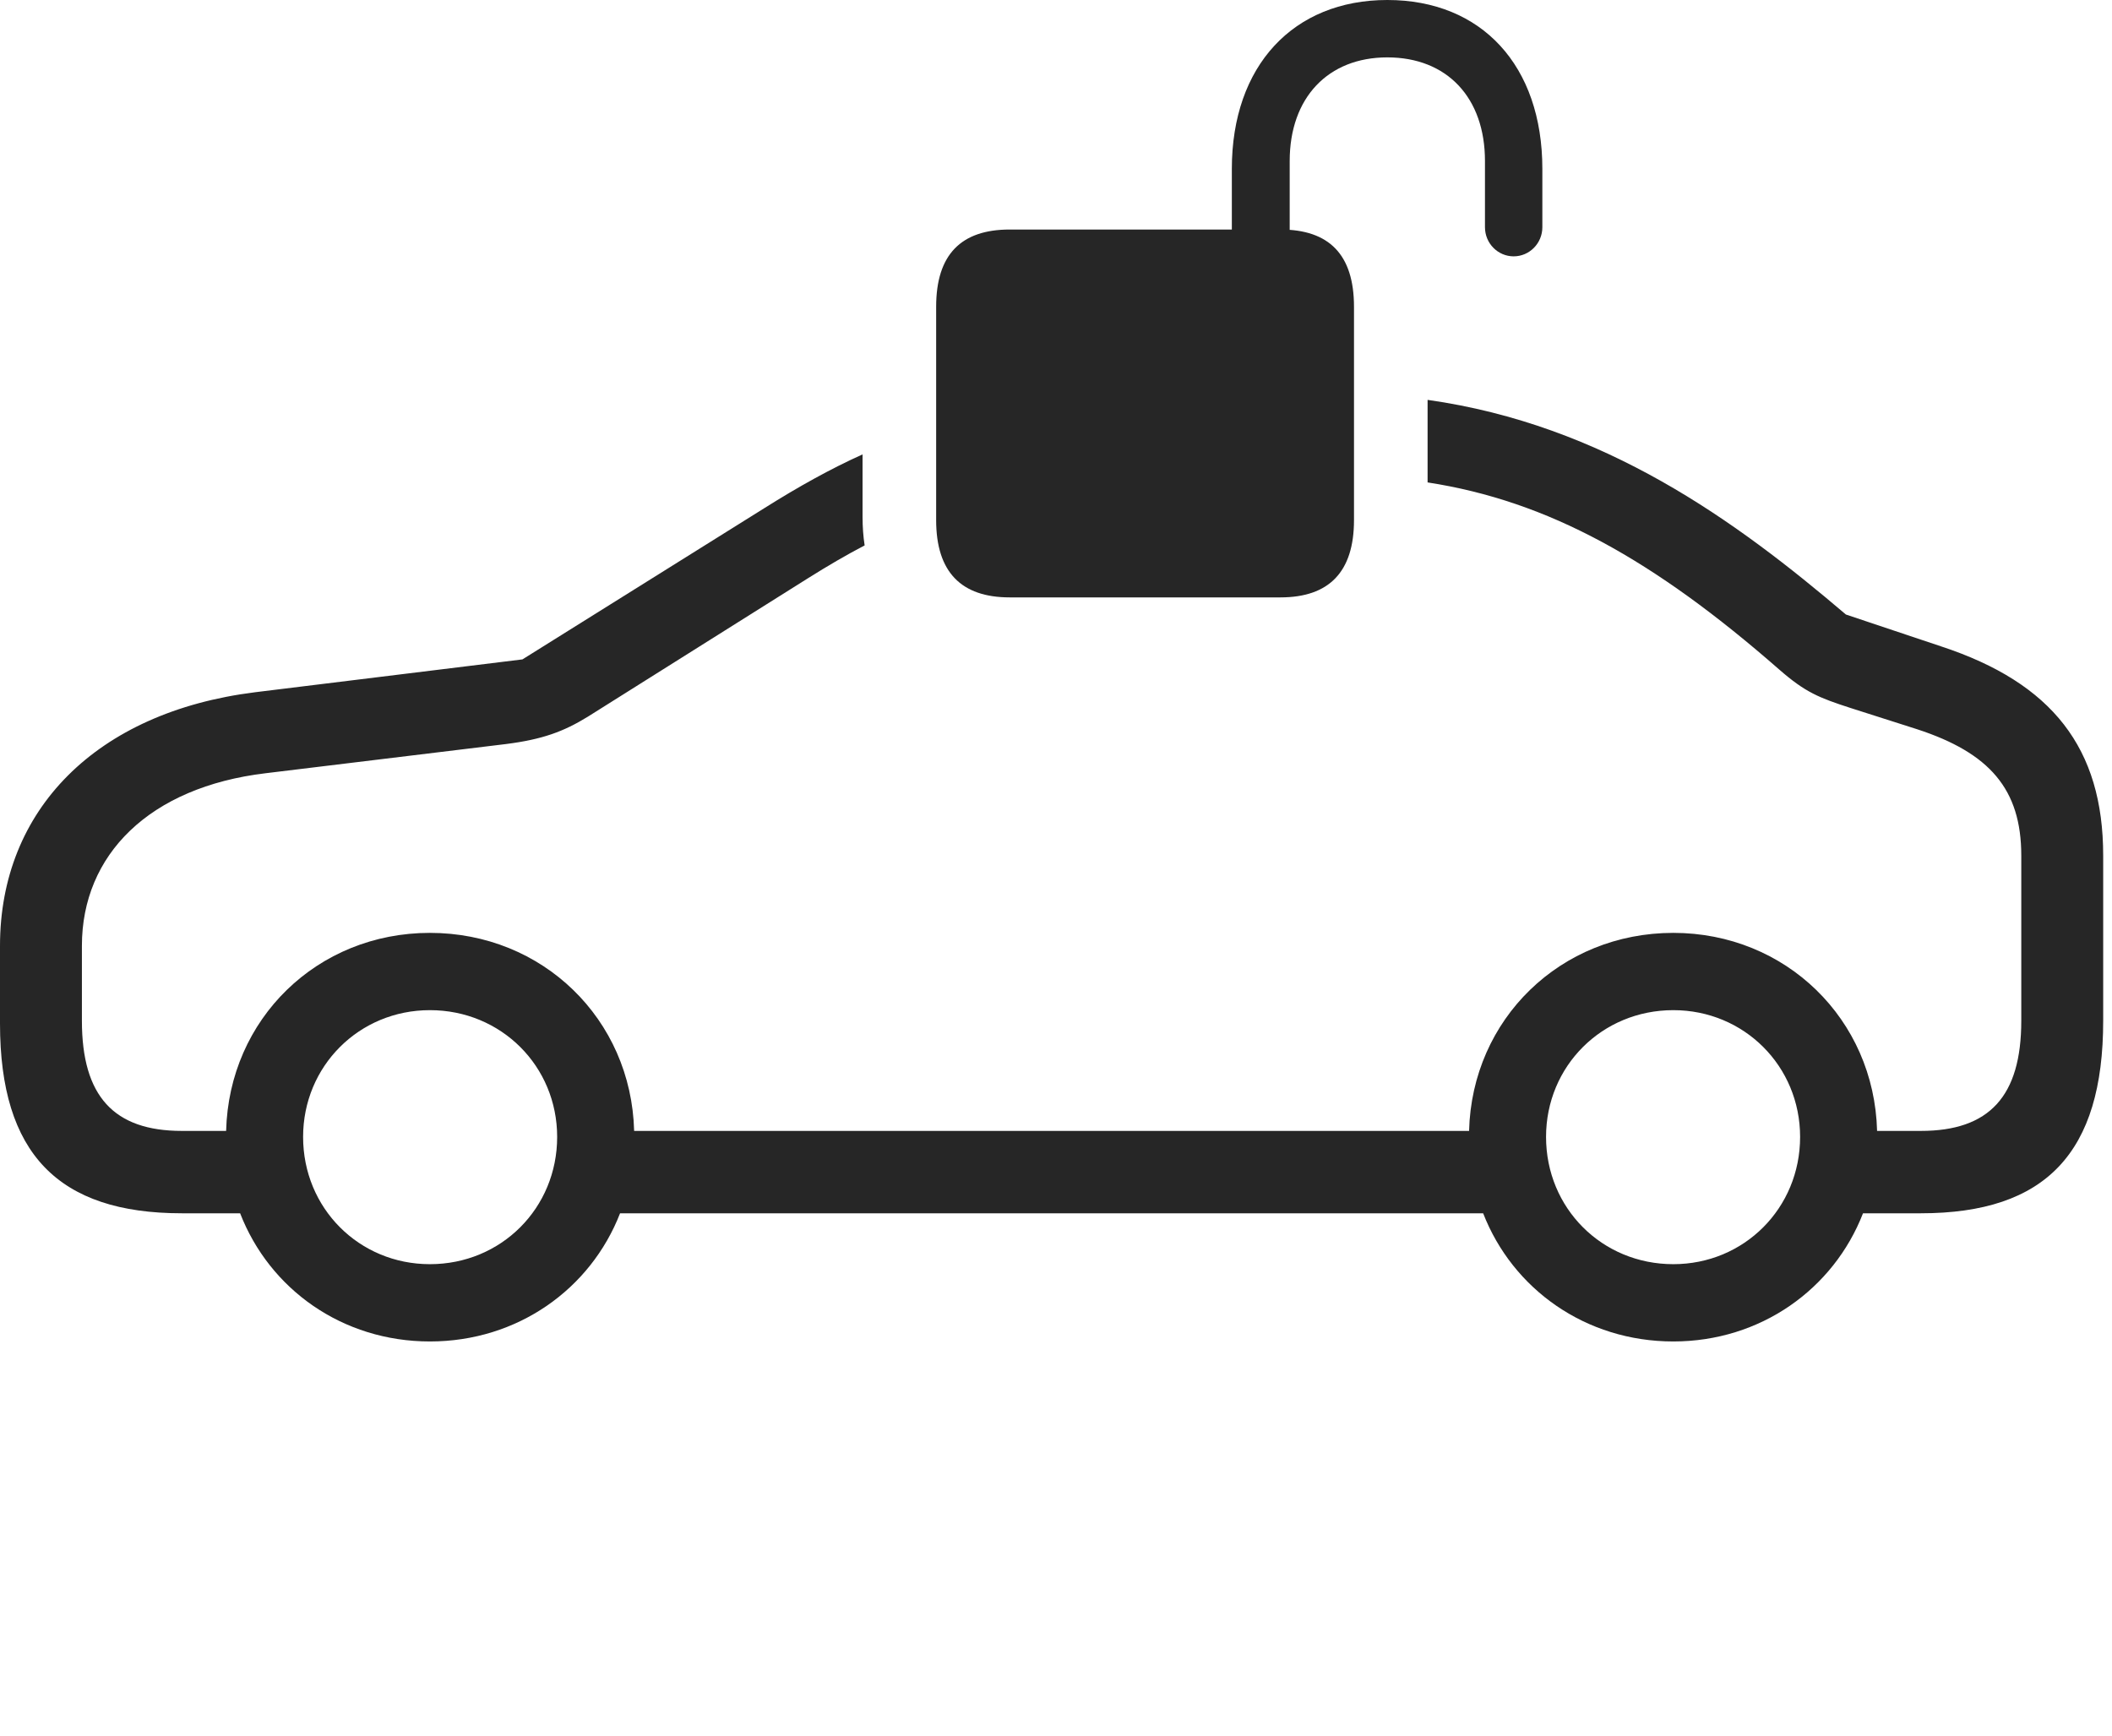 <?xml version="1.0" encoding="UTF-8"?>
<!--Generator: Apple Native CoreSVG 326-->
<!DOCTYPE svg
PUBLIC "-//W3C//DTD SVG 1.1//EN"
       "http://www.w3.org/Graphics/SVG/1.1/DTD/svg11.dtd">
<svg version="1.1" xmlns="http://www.w3.org/2000/svg" xmlns:xlink="http://www.w3.org/1999/xlink" viewBox="0 0 89.141 73.262">
 <g>
  <rect height="73.262" opacity="0" width="89.141" x="0" y="0"/>
  <path d="M77.91 25.938L81.934 27.285C86.621 28.828 88.769 31.582 88.769 36.113L88.769 43.086C88.769 48.652 86.348 51.211 81.074 51.211L78.632 51.211C77.387 54.413 74.307 56.621 70.625 56.621C66.928 56.621 63.845 54.413 62.599 51.211L26.171 51.211C24.925 54.413 21.842 56.621 18.145 56.621C14.447 56.621 11.376 54.413 10.135 51.211L7.676 51.211C2.461 51.211 0 48.691 0 43.203L0 39.922C0 34.18 4.062 30.059 10.762 29.219L22.051 27.832L32.266 21.445C33.706 20.539 35.053 19.79 36.406 19.179L36.406 21.816C36.406 22.236 36.434 22.639 36.494 23.021C35.728 23.42 34.945 23.878 34.121 24.395L24.805 30.254C23.789 30.879 22.891 31.211 21.348 31.406L11.211 32.637C6.309 33.223 3.457 36.074 3.457 39.922L3.457 43.086C3.457 46.27 4.805 47.734 7.676 47.734L9.544 47.734C9.665 43.012 13.387 39.375 18.145 39.375C22.902 39.375 26.643 43.012 26.765 47.734L62.005 47.734C62.127 43.012 65.867 39.375 70.625 39.375C75.364 39.375 79.104 43.012 79.226 47.734L81.074 47.734C83.965 47.734 85.312 46.27 85.312 43.086L85.312 36.113C85.312 33.301 83.965 31.777 80.918 30.781L78.106 29.883C76.777 29.453 76.191 29.219 75.098 28.262C69.807 23.632 65.354 21.148 60.254 20.362L60.254 16.878C67.704 17.93 73.261 21.977 77.91 25.938ZM12.793 47.988C12.793 50.996 15.156 53.359 18.145 53.359C21.152 53.359 23.516 50.996 23.516 47.988C23.516 45 21.152 42.637 18.145 42.637C15.156 42.637 12.793 45 12.793 47.988ZM65.254 47.988C65.254 50.996 67.617 53.359 70.625 53.359C73.613 53.359 75.977 50.996 75.977 47.988C75.977 45 73.613 42.637 70.625 42.637C67.617 42.637 65.254 45 65.254 47.988Z" fill="black" fill-opacity="0.85"/>
  <path d="M42.617 25.215L54.043 25.215C56.094 25.215 57.148 24.141 57.148 21.953L57.148 12.949C57.148 10.742 56.094 9.688 54.043 9.688L42.617 9.688C40.566 9.688 39.512 10.742 39.512 12.949L39.512 21.953C39.512 24.141 40.566 25.215 42.617 25.215ZM51.992 11.621L54.434 11.621L54.434 6.797C54.434 4.121 56.055 2.422 58.555 2.422C61.074 2.422 62.676 4.121 62.676 6.797L62.676 9.59C62.676 10.273 63.223 10.82 63.887 10.82C64.551 10.82 65.098 10.273 65.098 9.59L65.098 7.129C65.098 2.773 62.539 0 58.555 0C54.59 0 51.992 2.773 51.992 7.129Z" fill="black" fill-opacity="0.85"/>
 </g>
</svg>
